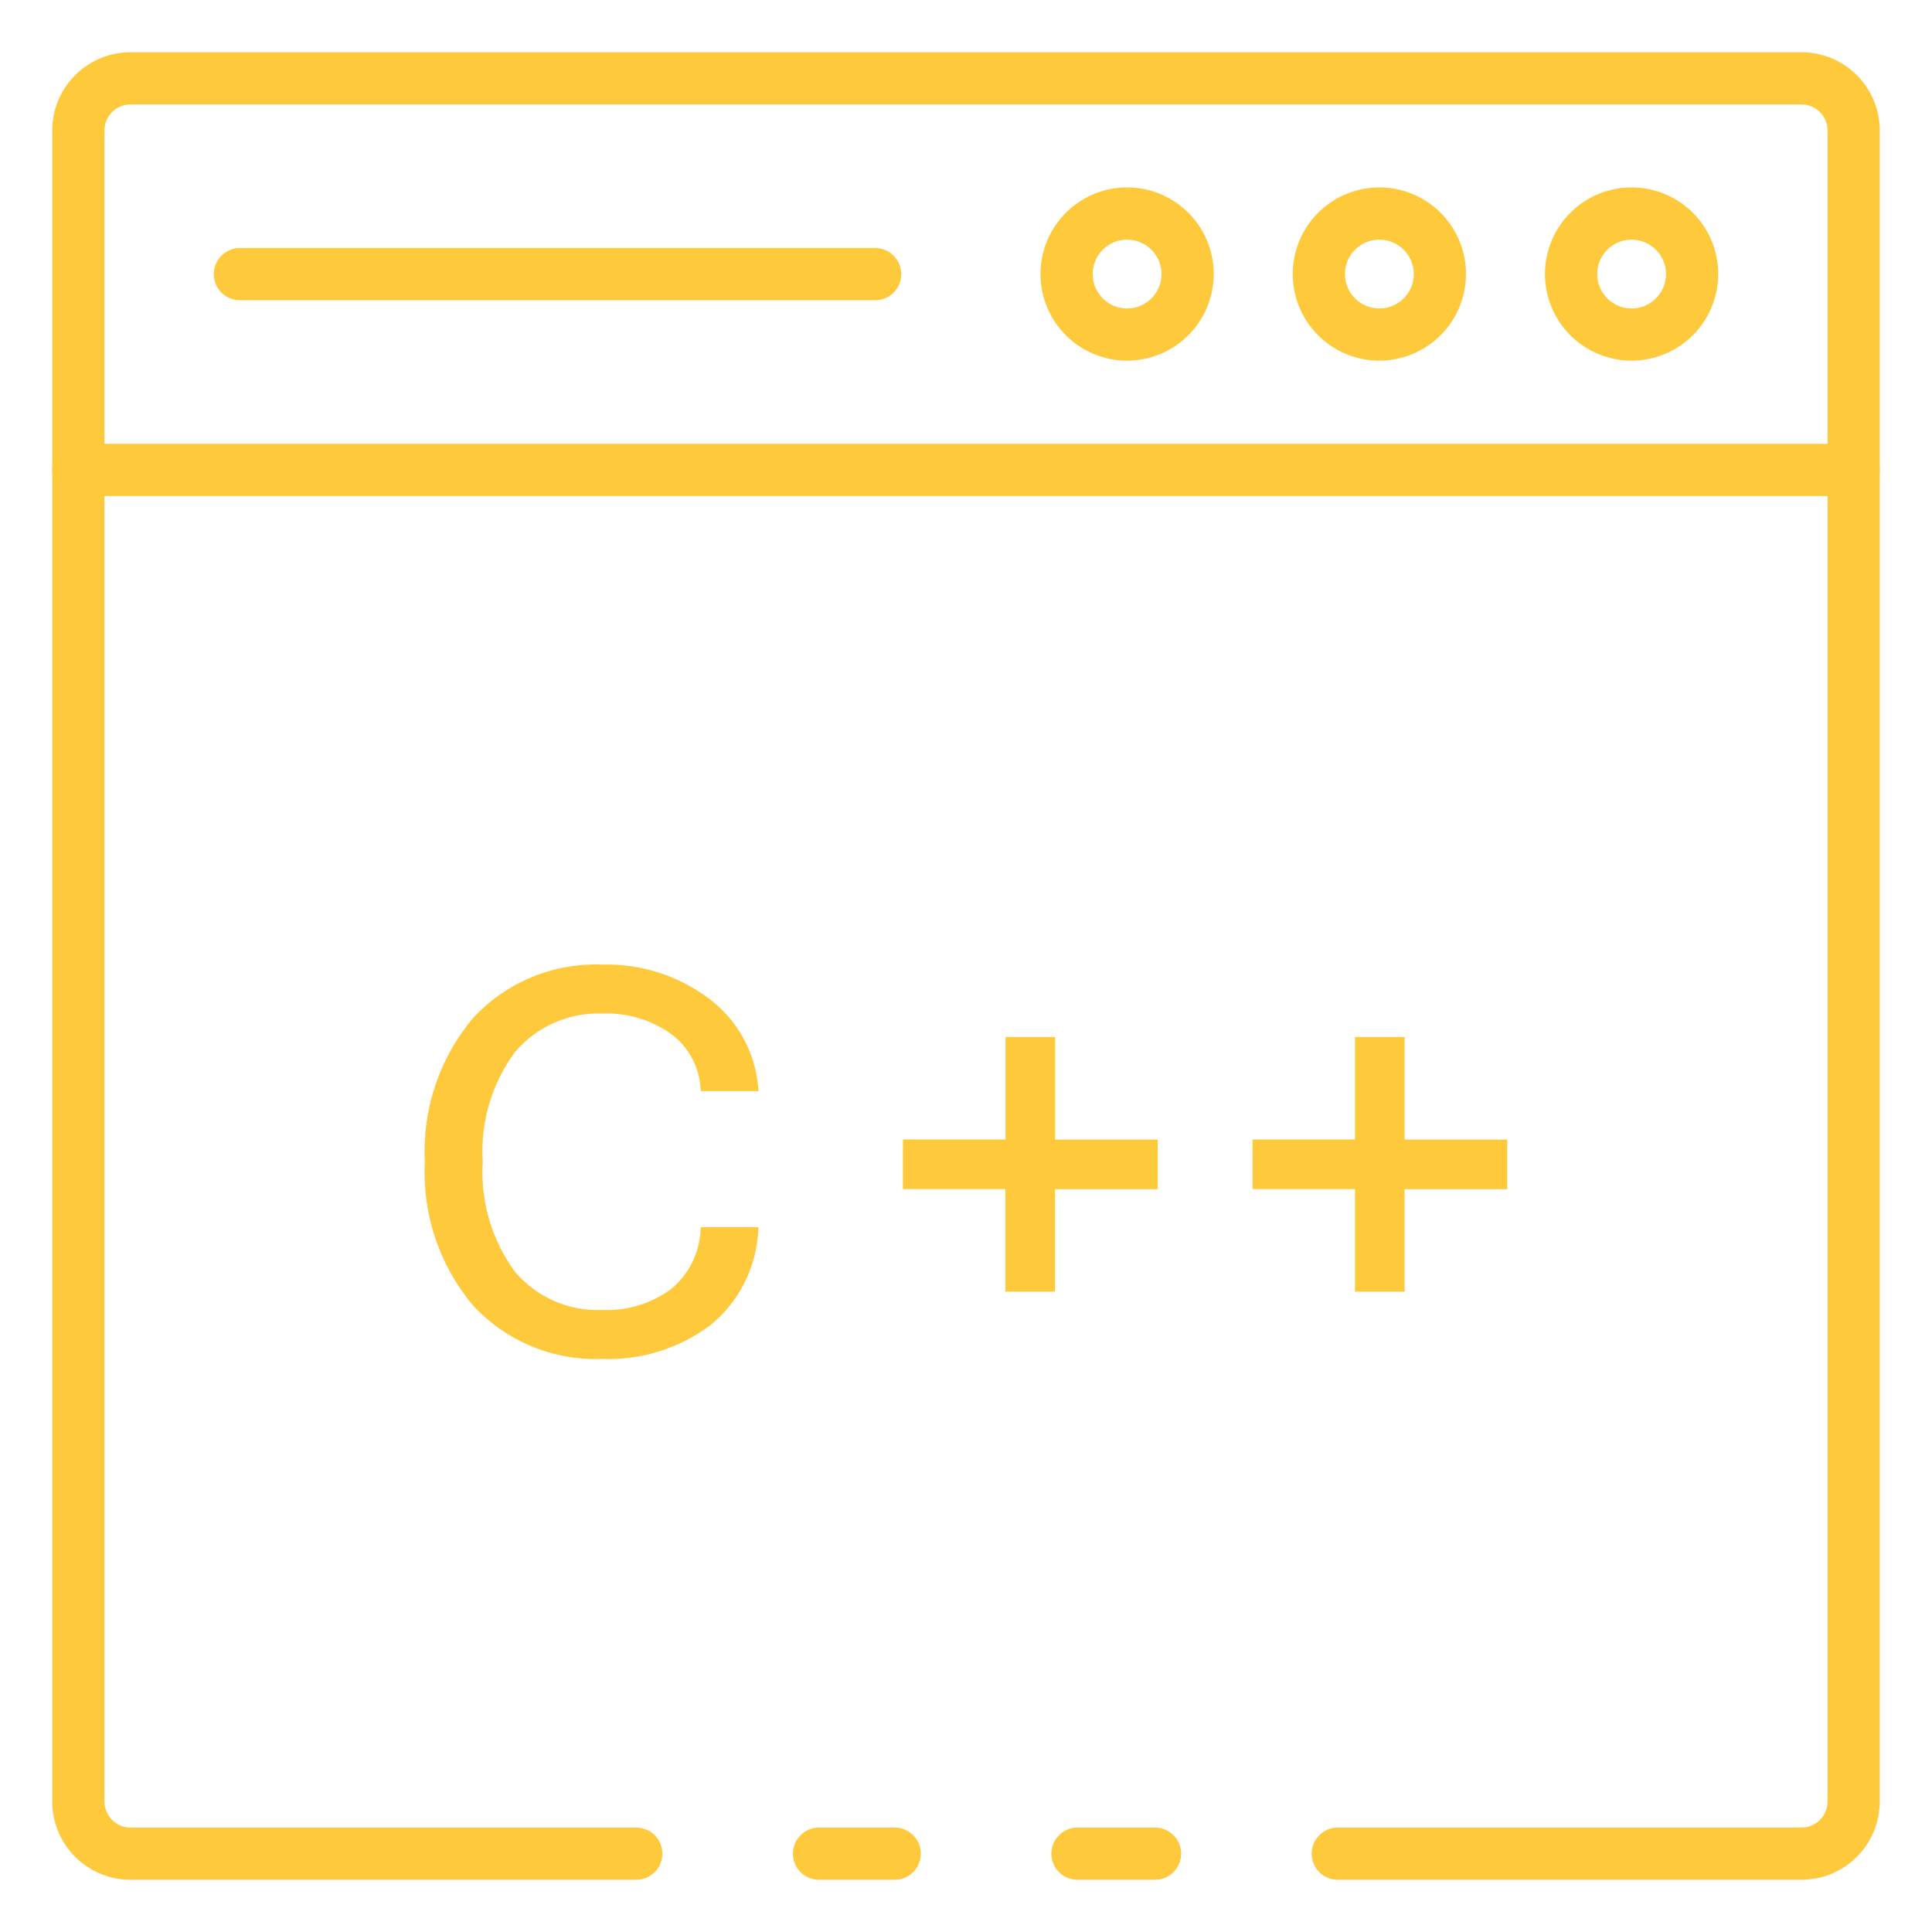 <svg width="512" height="512" viewBox="0 0 512 512" fill="none" xmlns="http://www.w3.org/2000/svg">
<path d="M306.093 498.162H285.544C283.709 498.162 281.949 497.433 280.651 496.136C279.354 494.838 278.625 493.078 278.625 491.243C278.625 489.408 279.354 487.648 280.651 486.351C281.949 485.053 283.709 484.324 285.544 484.324H306.093C307.928 484.324 309.688 485.053 310.985 486.351C312.283 487.648 313.012 489.408 313.012 491.243C313.012 493.078 312.283 494.838 310.985 496.136C309.688 497.433 307.928 498.162 306.093 498.162Z" fill="#FFC93C"/>
<path d="M477.405 498.162H354.525C352.69 498.162 350.931 497.433 349.633 496.136C348.335 494.838 347.606 493.078 347.606 491.243C347.606 489.408 348.335 487.648 349.633 486.351C350.931 485.053 352.69 484.324 354.525 484.324H477.405C479.24 484.324 481 483.595 482.298 482.298C483.595 481 484.324 479.24 484.324 477.405V34.595C484.324 32.76 483.595 31 482.298 29.702C481 28.405 479.24 27.676 477.405 27.676H34.595C32.76 27.676 31 28.405 29.702 29.702C28.405 31 27.676 32.76 27.676 34.595V477.405C27.676 479.24 28.405 481 29.702 482.298C31 483.595 32.76 484.324 34.595 484.324H168.614C170.449 484.324 172.209 485.053 173.506 486.351C174.804 487.648 175.533 489.408 175.533 491.243C175.533 493.078 174.804 494.838 173.506 496.136C172.209 497.433 170.449 498.162 168.614 498.162H34.595C29.09 498.162 23.81 495.975 19.917 492.083C16.025 488.19 13.838 482.91 13.838 477.405V34.595C13.838 29.09 16.025 23.81 19.917 19.917C23.81 16.025 29.09 13.838 34.595 13.838H477.405C482.91 13.838 488.19 16.025 492.083 19.917C495.975 23.81 498.162 29.09 498.162 34.595V477.405C498.162 482.91 495.975 488.19 492.083 492.083C488.19 495.975 482.91 498.162 477.405 498.162Z" fill="#FFC93C"/>
<path d="M237.111 498.162H217.046C215.211 498.162 213.452 497.433 212.154 496.136C210.857 494.838 210.128 493.078 210.128 491.243C210.128 489.408 210.857 487.648 212.154 486.351C213.452 485.053 215.211 484.324 217.046 484.324H237.111C238.946 484.324 240.706 485.053 242.004 486.351C243.301 487.648 244.03 489.408 244.03 491.243C244.03 493.078 243.301 494.838 242.004 496.136C240.706 497.433 238.946 498.162 237.111 498.162Z" fill="#FFC93C"/>
<path d="M491.243 131.459H20.757C18.922 131.459 17.162 130.731 15.864 129.433C14.567 128.135 13.838 126.376 13.838 124.541C13.838 122.706 14.567 120.946 15.864 119.648C17.162 118.351 18.922 117.622 20.757 117.622H491.243C493.078 117.622 494.838 118.351 496.136 119.648C497.433 120.946 498.162 122.706 498.162 124.541C498.162 126.376 497.433 128.135 496.136 129.433C494.838 130.731 493.078 131.459 491.243 131.459Z" fill="#FFC93C"/>
<path d="M432.432 95.578C427.889 95.586 423.445 94.246 419.664 91.727C415.883 89.209 412.934 85.624 411.191 81.429C409.448 77.233 408.989 72.614 409.872 68.158C410.755 63.701 412.941 59.606 416.153 56.393C419.365 53.179 423.458 50.991 427.914 50.105C432.37 49.219 436.989 49.675 441.186 51.416C445.383 53.156 448.968 56.103 451.489 59.883C454.011 63.662 455.353 68.105 455.348 72.649C455.335 78.724 452.917 84.546 448.623 88.843C444.329 93.14 438.507 95.561 432.432 95.578V95.578ZM432.432 63.509C430.628 63.501 428.862 64.028 427.357 65.024C425.852 66.02 424.677 67.44 423.98 69.105C423.283 70.769 423.095 72.603 423.441 74.374C423.786 76.145 424.649 77.774 425.921 79.054C427.192 80.334 428.815 81.209 430.584 81.566C432.353 81.924 434.188 81.749 435.857 81.063C437.526 80.377 438.954 79.211 439.96 77.714C440.967 76.216 441.506 74.453 441.51 72.649C441.514 70.234 440.561 67.917 438.859 66.204C437.158 64.491 434.847 63.522 432.432 63.509V63.509Z" fill="#FFC93C"/>
<path d="M365.547 95.578C361.006 95.578 356.566 94.231 352.79 91.707C349.014 89.183 346.072 85.596 344.335 81.4C342.598 77.203 342.145 72.586 343.033 68.132C343.922 63.678 346.111 59.588 349.324 56.378C352.537 53.169 356.631 50.984 361.086 50.102C365.541 49.219 370.157 49.678 374.352 51.419C378.546 53.161 382.13 56.108 384.649 59.887C387.168 63.666 388.51 68.107 388.504 72.649C388.491 78.731 386.068 84.56 381.764 88.858C377.461 93.156 371.629 95.573 365.547 95.578V95.578ZM365.547 63.509C363.745 63.509 361.982 64.043 360.483 65.044C358.984 66.045 357.815 67.468 357.124 69.133C356.433 70.799 356.252 72.631 356.602 74.399C356.952 76.168 357.819 77.793 359.092 79.069C360.365 80.345 361.988 81.215 363.756 81.569C365.523 81.924 367.356 81.746 369.023 81.059C370.689 80.372 372.115 79.206 373.119 77.709C374.124 76.212 374.662 74.451 374.666 72.649C374.668 71.45 374.434 70.262 373.976 69.154C373.519 68.045 372.848 67.038 372.001 66.189C371.154 65.34 370.148 64.667 369.041 64.207C367.933 63.747 366.746 63.51 365.547 63.509V63.509Z" fill="#FFC93C"/>
<path d="M298.697 95.578C294.155 95.578 289.715 94.231 285.94 91.707C282.164 89.183 279.221 85.596 277.485 81.4C275.748 77.203 275.295 72.586 276.183 68.132C277.071 63.678 279.26 59.588 282.473 56.378C285.687 53.169 289.78 50.984 294.235 50.102C298.69 49.219 303.307 49.678 307.501 51.419C311.695 53.161 315.279 56.108 317.798 59.887C320.317 63.666 321.659 68.107 321.654 72.649C321.641 78.731 319.217 84.56 314.914 88.858C310.611 93.156 304.779 95.573 298.697 95.578V95.578ZM298.697 63.509C296.894 63.509 295.132 64.043 293.633 65.044C292.133 66.045 290.964 67.468 290.274 69.133C289.583 70.799 289.401 72.631 289.751 74.399C290.101 76.168 290.968 77.793 292.241 79.069C293.514 80.345 295.137 81.215 296.905 81.569C298.672 81.924 300.505 81.746 302.172 81.059C303.839 80.372 305.264 79.206 306.269 77.709C307.273 76.212 307.812 74.451 307.816 72.649C307.818 71.45 307.583 70.262 307.126 69.154C306.668 68.045 305.997 67.038 305.15 66.189C304.303 65.34 303.297 64.667 302.19 64.207C301.083 63.747 299.896 63.51 298.697 63.509V63.509Z" fill="#FFC93C"/>
<path d="M231.929 79.568H63.571C61.736 79.568 59.976 78.839 58.679 77.541C57.381 76.243 56.652 74.484 56.652 72.649C56.652 70.814 57.381 69.054 58.679 67.756C59.976 66.459 61.736 65.73 63.571 65.73H231.929C233.764 65.73 235.524 66.459 236.821 67.756C238.119 69.054 238.848 70.814 238.848 72.649C238.848 74.484 238.119 76.243 236.821 77.541C235.524 78.839 233.764 79.568 231.929 79.568Z" fill="#FFC93C"/>
<path d="M159.675 359.265C153.396 359.545 147.133 358.452 141.32 356.062C135.508 353.672 130.287 350.043 126.021 345.427C117.214 334.968 112.725 321.545 113.47 307.892C112.736 294.242 117.234 280.826 126.049 270.378C130.314 265.762 135.535 262.133 141.348 259.743C147.16 257.353 153.424 256.26 159.702 256.54C169.624 256.257 179.348 259.339 187.295 265.285C190.95 267.991 193.983 271.448 196.192 275.423C198.401 279.398 199.734 283.8 200.102 288.332H186.52C186.347 285.38 185.525 282.501 184.113 279.903C182.7 277.304 180.732 275.049 178.349 273.297C172.956 269.446 166.435 267.499 159.813 267.762C155.298 267.56 150.796 268.39 146.649 270.189C142.502 271.987 138.819 274.706 135.881 278.141C129.491 286.69 126.368 297.242 127.073 307.892C126.388 318.509 129.487 329.025 135.818 337.574C138.708 341.017 142.35 343.75 146.464 345.561C150.578 347.373 155.053 348.215 159.543 348.022C166.291 348.342 172.943 346.332 178.384 342.327C180.81 340.343 182.789 337.868 184.192 335.064C185.594 332.261 186.387 329.193 186.52 326.061H200.074C199.857 330.801 198.634 335.44 196.487 339.671C194.34 343.902 191.317 347.628 187.62 350.602C179.571 356.603 169.707 359.66 159.675 359.265V359.265Z" fill="#FFC93C"/>
<path d="M159.675 360.13C153.274 360.395 146.893 359.268 140.971 356.825C135.049 354.382 129.729 350.682 125.378 345.981C116.442 335.361 111.867 321.746 112.578 307.885C111.866 294.022 116.441 280.405 125.378 269.782C129.729 265.081 135.049 261.381 140.971 258.938C146.893 256.495 153.274 255.367 159.675 255.633C169.785 255.362 179.691 258.507 187.793 264.559C191.537 267.342 194.646 270.89 196.912 274.968C199.179 279.045 200.552 283.559 200.939 288.208L201.036 289.155H185.725L185.655 288.367C185.478 285.543 184.684 282.793 183.33 280.309C181.975 277.825 180.093 275.668 177.816 273.989C172.579 270.256 166.254 268.361 159.827 268.599C155.436 268.413 151.06 269.226 147.029 270.976C142.997 272.725 139.415 275.367 136.552 278.701C130.311 287.103 127.258 297.448 127.938 307.892C127.273 318.303 130.295 328.616 136.476 337.021C139.293 340.357 142.837 343.004 146.835 344.76C150.833 346.515 155.18 347.333 159.543 347.15C166.099 347.447 172.558 345.494 177.851 341.615C180.178 339.697 182.075 337.312 183.42 334.613C184.765 331.914 185.526 328.963 185.655 325.95L185.731 325.189H201.022L200.939 326.13C200.703 330.988 199.44 335.74 197.234 340.074C195.027 344.407 191.928 348.225 188.139 351.274C179.938 357.383 169.895 360.508 159.675 360.13V360.13ZM159.675 257.363C153.517 257.1 147.376 258.178 141.676 260.523C135.976 262.868 130.854 266.424 126.665 270.945C118.015 281.251 113.598 294.456 114.307 307.892C113.603 321.323 118.019 334.522 126.665 344.825C130.856 349.343 135.978 352.897 141.678 355.241C147.377 357.585 153.518 358.663 159.675 358.4C169.509 358.771 179.175 355.774 187.074 349.904C190.553 347.104 193.418 343.617 195.49 339.662C197.562 335.706 198.798 331.366 199.12 326.912H187.302C187.072 330.021 186.21 333.05 184.77 335.815C183.329 338.58 181.34 341.022 178.923 342.992C173.326 347.105 166.49 349.18 159.55 348.873C154.935 349.062 150.337 348.192 146.109 346.329C141.882 344.467 138.137 341.661 135.161 338.128C128.711 329.417 125.54 318.71 126.208 307.892C125.515 297.049 128.703 286.314 135.203 277.608C138.224 274.069 142.011 271.264 146.278 269.406C150.544 267.547 155.178 266.685 159.827 266.883C166.64 266.638 173.343 268.655 178.889 272.619C181.251 274.36 183.222 276.577 184.674 279.128C186.126 281.678 187.026 284.505 187.316 287.426H199.126C198.649 283.185 197.304 279.088 195.174 275.389C193.045 271.691 190.177 268.471 186.749 265.929C178.941 260.119 169.403 257.109 159.675 257.384V257.363Z" fill="#FFC93C"/>
<path d="M305.913 314.25H278.729V341.435H267.34V314.25H240.163V302.862H267.34V275.684H278.729V302.862H305.913V314.25Z" fill="#FFC93C"/>
<path d="M279.594 342.3H266.448V315.115H239.291V301.969H266.475V274.819H279.621V301.997H306.806V315.143H279.594V342.3ZM268.205 340.57H277.891V313.385H305.076V303.741H277.864V276.549H268.177V303.741H241.021V313.427H268.205V340.57Z" fill="#FFC93C"/>
<path d="M398.53 314.25H371.373V341.435H359.984V314.25H332.8V302.862H359.984V275.684H371.373V302.862H398.53V314.25Z" fill="#FFC93C"/>
<path d="M372.238 342.3H359.092V315.115H331.935V301.969H359.092V274.819H372.238V301.997H399.422V315.143H372.238V342.3ZM360.849 340.57H370.536V313.385H397.72V303.741H370.508V276.549H360.822V303.741H333.665V313.427H360.849V340.57Z" fill="#FFC93C"/>
</svg>
